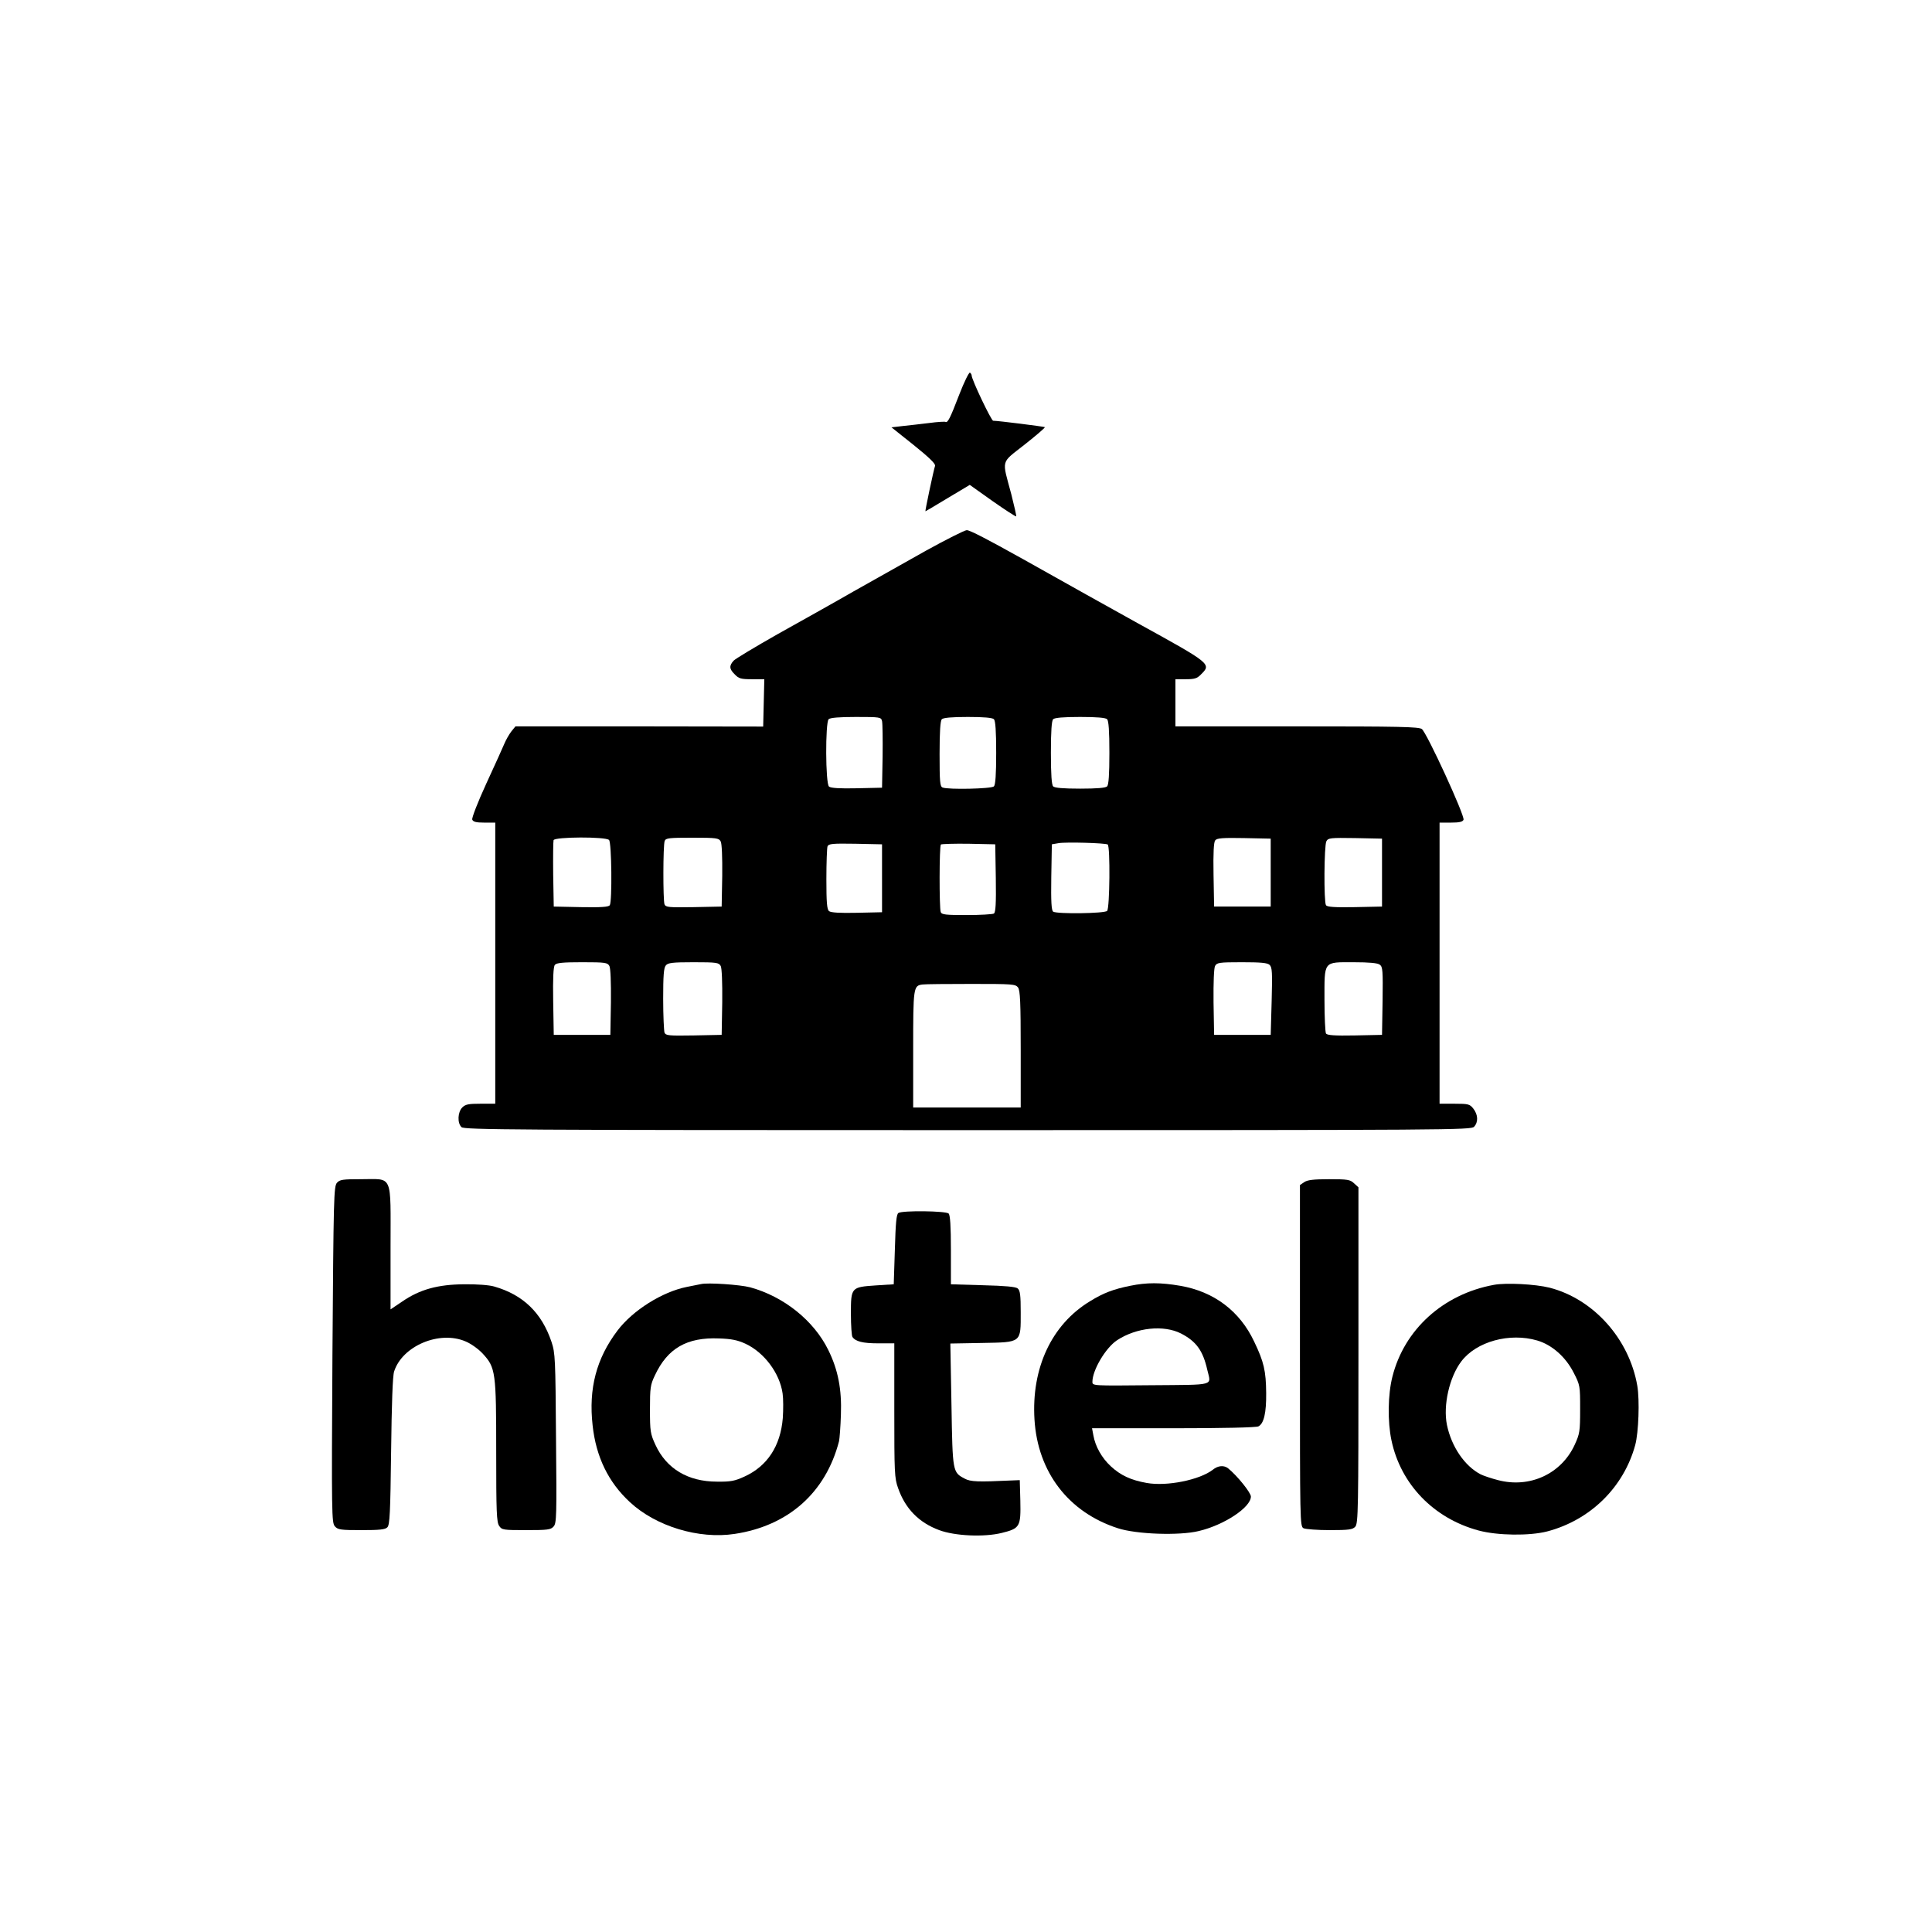 <?xml version="1.0" standalone="no"?>
<!DOCTYPE svg PUBLIC "-//W3C//DTD SVG 20010904//EN"
 "http://www.w3.org/TR/2001/REC-SVG-20010904/DTD/svg10.dtd">
<svg version="1.0" xmlns="http://www.w3.org/2000/svg"
 width="1024pt" height="1024pt" viewBox="0 0 1024 1024"
 preserveAspectRatio="xMidYMid meet">

<g transform="translate(0,1024) scale(0.1,-0.1)"
fill="#000000" stroke="none">
<path d="M5084 8148 c-48 -125 -61 -151 -73 -144 -3 2 -42 0 -86 -6 -44 -5
-107 -13 -140 -16 l-60 -7 118 -94 c82 -66 116 -99 113 -110 -8 -24 -54 -241
-51 -241 1 0 54 31 118 70 l117 70 121 -86 c67 -47 123 -83 125 -81 2 2 -10
55 -26 118 -50 188 -58 161 70 262 62 49 110 90 108 93 -4 3 -248 34 -274 34
-10 0 -114 218 -114 240 0 5 -4 11 -9 15 -5 3 -31 -50 -57 -117z"/>
<path d="M4909 7322 c-107 -60 -279 -157 -384 -216 -104 -60 -287 -162 -405
-228 -118 -67 -223 -130 -232 -140 -24 -27 -23 -44 7 -73 21 -22 33 -25 90
-25 l66 0 -3 -125 -3 -126 -657 1 -656 0 -22 -27 c-12 -16 -28 -44 -36 -63 -8
-19 -51 -115 -96 -212 -46 -100 -78 -183 -75 -192 5 -12 21 -16 64 -16 l58 0
0 -745 0 -745 -78 0 c-64 0 -80 -3 -97 -20 -24 -24 -27 -82 -4 -104 14 -14
271 -16 2683 -16 2572 0 2668 1 2684 18 23 25 21 64 -4 96 -19 24 -26 26 -100
26 l-79 0 0 745 0 745 60 0 c45 0 62 4 67 15 8 21 -195 462 -221 481 -17 12
-119 14 -663 14 l-643 0 0 125 0 125 55 0 c46 0 60 4 80 25 57 56 55 57 -335
272 -56 31 -462 257 -605 338 -192 107 -284 155 -301 155 -11 0 -108 -49 -215
-108z m-234 -904 c3 -13 4 -97 3 -188 l-3 -165 -134 -3 c-90 -2 -138 1 -147 9
-19 15 -20 339 -2 357 8 8 55 12 145 12 129 0 133 -1 138 -22z m593 10 c8 -8
12 -62 12 -178 0 -116 -4 -170 -12 -178 -13 -13 -242 -18 -272 -6 -14 5 -16
31 -16 178 0 120 4 176 12 184 8 8 53 12 138 12 85 0 130 -4 138 -12z m600 0
c8 -8 12 -62 12 -178 0 -116 -4 -170 -12 -178 -8 -8 -54 -12 -143 -12 -89 0
-135 4 -143 12 -8 8 -12 62 -12 178 0 116 4 170 12 178 8 8 54 12 143 12 89 0
135 -4 143 -12z m-2640 -640 c14 -14 17 -325 4 -346 -7 -9 -44 -12 -153 -10
l-144 3 -3 170 c-1 93 0 175 2 182 7 18 276 19 294 1z m592 -8 c6 -12 9 -81 8
-182 l-3 -163 -148 -3 c-133 -2 -148 -1 -155 15 -8 22 -8 312 1 336 6 15 23
17 146 17 130 0 141 -2 151 -20z m2915 -165 l0 -180 -150 0 -150 0 -3 169 c-2
117 1 173 9 182 9 12 41 14 153 12 l141 -3 0 -180z m590 0 l0 -180 -144 -3
c-109 -2 -146 1 -153 10 -12 19 -10 316 2 339 10 18 21 19 153 17 l142 -3 0
-180z m-1454 149 c14 -8 11 -338 -3 -352 -14 -14 -265 -17 -286 -4 -9 7 -12
50 -10 183 l3 174 35 6 c40 7 248 1 261 -7z m-1196 -179 l0 -180 -134 -3 c-90
-2 -138 1 -147 9 -11 9 -14 47 -14 169 0 87 3 166 6 174 6 14 25 16 148 14
l141 -3 0 -180z m603 1 c2 -137 -1 -181 -10 -188 -7 -4 -72 -8 -144 -8 -111 0
-133 2 -138 16 -8 22 -8 349 1 358 4 3 70 5 147 4 l141 -3 3 -179z m-2048
-466 c6 -12 9 -85 8 -192 l-3 -173 -150 0 -150 0 -3 179 c-2 123 1 183 9 192
9 11 44 14 145 14 123 0 134 -2 144 -20z m590 0 c6 -12 9 -85 8 -192 l-3 -173
-148 -3 c-133 -2 -148 -1 -155 15 -3 10 -7 90 -7 179 0 122 3 165 14 177 11
14 35 17 147 17 123 0 134 -2 144 -20z m2909 6 c14 -13 15 -39 11 -193 l-5
-178 -150 0 -150 0 -3 173 c-1 107 2 180 8 192 10 18 21 20 142 20 100 0 135
-3 147 -14z m584 1 c16 -11 17 -32 15 -192 l-3 -180 -144 -3 c-109 -2 -146 1
-153 10 -4 7 -8 87 -8 177 0 211 -8 201 155 201 81 0 127 -4 138 -13z m-1917
-121 c11 -16 14 -78 14 -328 l0 -308 -285 0 -285 0 0 308 c0 330 1 338 50 344
14 2 130 3 258 3 220 0 234 -1 248 -19z"/>
<path d="M1786 3971 c-17 -19 -18 -79 -24 -910 -5 -850 -4 -892 13 -911 16
-18 31 -20 141 -20 95 0 126 3 137 15 13 12 16 78 20 402 3 250 8 401 16 424
43 135 240 219 379 159 29 -12 69 -41 91 -65 68 -74 71 -97 71 -520 0 -319 2
-374 16 -393 14 -21 22 -22 143 -22 113 0 130 2 145 19 16 17 17 55 13 467 -3
424 -4 452 -24 512 -52 154 -150 249 -303 293 -26 8 -94 13 -160 12 -139 -1
-235 -27 -329 -92 l-61 -41 0 329 c0 395 15 361 -156 361 -97 0 -113 -2 -128
-19z"/>
<path d="M6912 3974 l-22 -15 0 -904 c0 -884 0 -905 19 -915 11 -5 73 -10 139
-10 102 0 121 3 135 18 16 17 17 94 17 909 l0 890 -23 21 c-21 20 -34 22 -133
22 -83 0 -115 -4 -132 -16z"/>
<path d="M4762 3811 c-11 -6 -15 -54 -19 -193 l-6 -185 -95 -6 c-131 -9 -132
-10 -132 -151 0 -61 4 -116 8 -122 16 -24 55 -34 136 -34 l86 0 0 -355 c0
-329 1 -360 20 -412 38 -109 110 -183 218 -223 83 -31 237 -38 331 -15 97 24
102 33 99 171 l-3 109 -50 -2 c-170 -8 -211 -7 -242 10 -64 34 -64 33 -70 390
l-6 326 167 3 c213 4 206 -1 206 163 0 90 -3 115 -16 126 -11 9 -66 14 -185
17 l-169 5 0 181 c0 128 -4 186 -12 194 -14 14 -245 17 -266 3z"/>
<path d="M3715 3434 c-11 -2 -45 -9 -75 -15 -130 -26 -286 -124 -367 -231
-112 -148 -154 -307 -132 -503 18 -166 83 -301 198 -407 138 -128 365 -197
555 -168 284 43 482 218 553 491 3 13 8 77 10 141 5 134 -15 238 -67 343 -76
155 -235 283 -414 332 -53 14 -226 26 -261 17z m236 -316 c99 -46 182 -156
197 -264 4 -27 4 -85 1 -130 -12 -148 -82 -255 -203 -310 -52 -24 -74 -28
-146 -27 -154 0 -268 69 -326 195 -27 59 -29 71 -29 188 0 114 2 130 26 180
67 144 170 203 340 196 65 -2 99 -9 140 -28z"/>
<path d="M5990 3425 c-89 -18 -142 -38 -213 -82 -203 -123 -311 -354 -294
-627 17 -279 181 -492 442 -576 98 -32 325 -40 428 -15 136 32 277 126 277
183 0 20 -71 109 -120 149 -22 18 -54 16 -82 -7 -70 -54 -243 -89 -350 -70
-84 15 -138 40 -190 88 -48 44 -83 106 -93 165 l-7 37 432 0 c266 0 438 4 450
10 29 15 42 72 41 176 -1 118 -12 166 -64 274 -76 161 -212 264 -391 295 -105
18 -178 18 -266 0z m270 -253 c81 -42 116 -91 139 -193 20 -86 49 -78 -299
-81 -309 -3 -310 -3 -310 18 0 62 70 180 130 220 103 68 248 83 340 36z"/>
<path d="M7918 3430 c-268 -49 -475 -236 -538 -487 -24 -94 -26 -238 -5 -337
49 -233 224 -414 462 -478 101 -27 269 -29 363 -5 229 60 406 234 467 458 18
67 24 238 11 314 -43 249 -232 460 -465 520 -76 19 -231 27 -295 15z m230
-295 c78 -23 150 -87 192 -169 35 -68 35 -71 35 -195 0 -118 -2 -130 -29 -189
-71 -154 -238 -231 -406 -187 -35 9 -77 23 -93 31 -84 44 -154 146 -178 262
-21 103 13 253 76 336 80 106 257 154 403 111z"/>
</g>
</svg>

